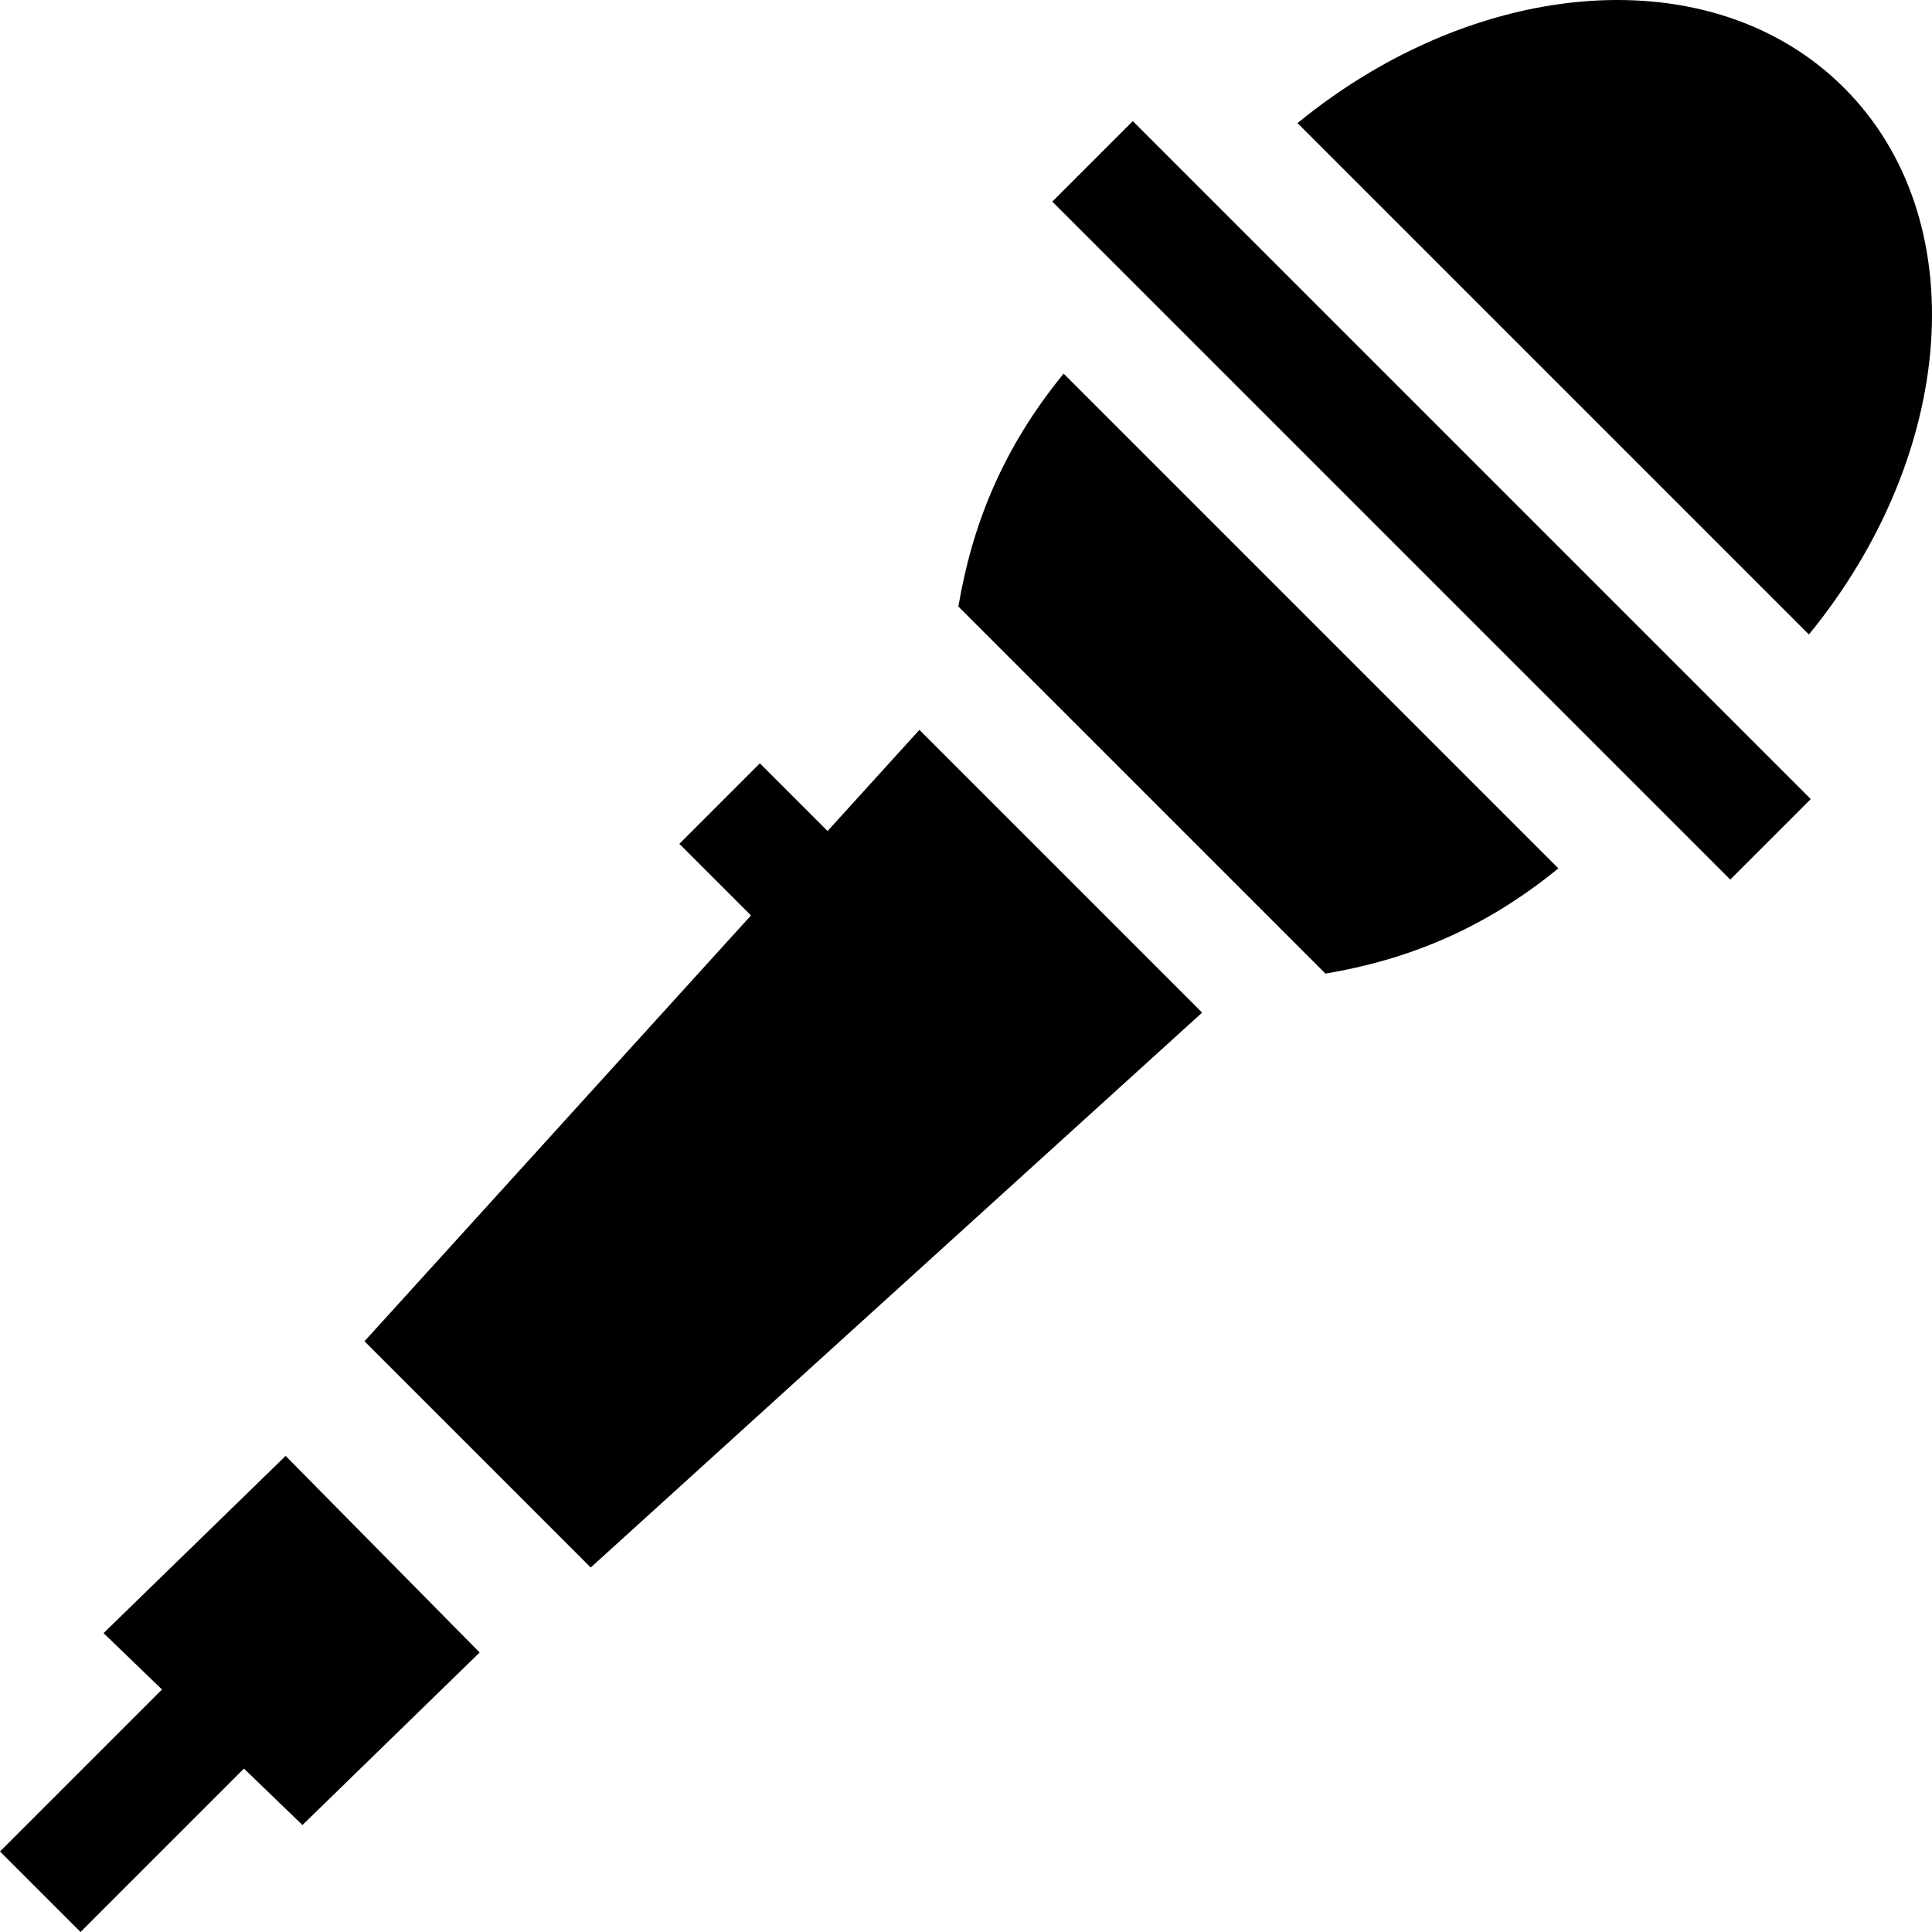<svg id="Capa_1" enable-background="new 0 0 512 512" height="512" viewBox="0 0 512 512" width="512" xmlns="http://www.w3.org/2000/svg"><path d="m488.707 23.293c-34.727-34.727-96.996-29.809-144.852 9.326l135.526 135.526c39.136-47.856 44.054-110.125 9.326-144.852z"/><path d="m364.342 5.51h30.173v254.124h-30.173z" transform="matrix(.707 -.707 .707 .707 17.389 307.125)"/><path d="m27.446 432.791 15.485 14.943-42.931 42.931 21.335 21.335 43.312-43.312 15.503 14.96 46.962-45.722-51.418-52.097z"/><path d="m253.979 160.736 97.285 97.285c21.705-3.681 41.943-11.722 61.722-27.897l-131.109-131.111c-16.176 19.78-24.217 40.018-27.898 61.723z"/><path d="m219.318 220.23-17.947-17.947-21.336 21.336 18.981 18.98-102.422 112.851 59.957 59.956 162.028-147.055-74.93-74.93z"/></svg>